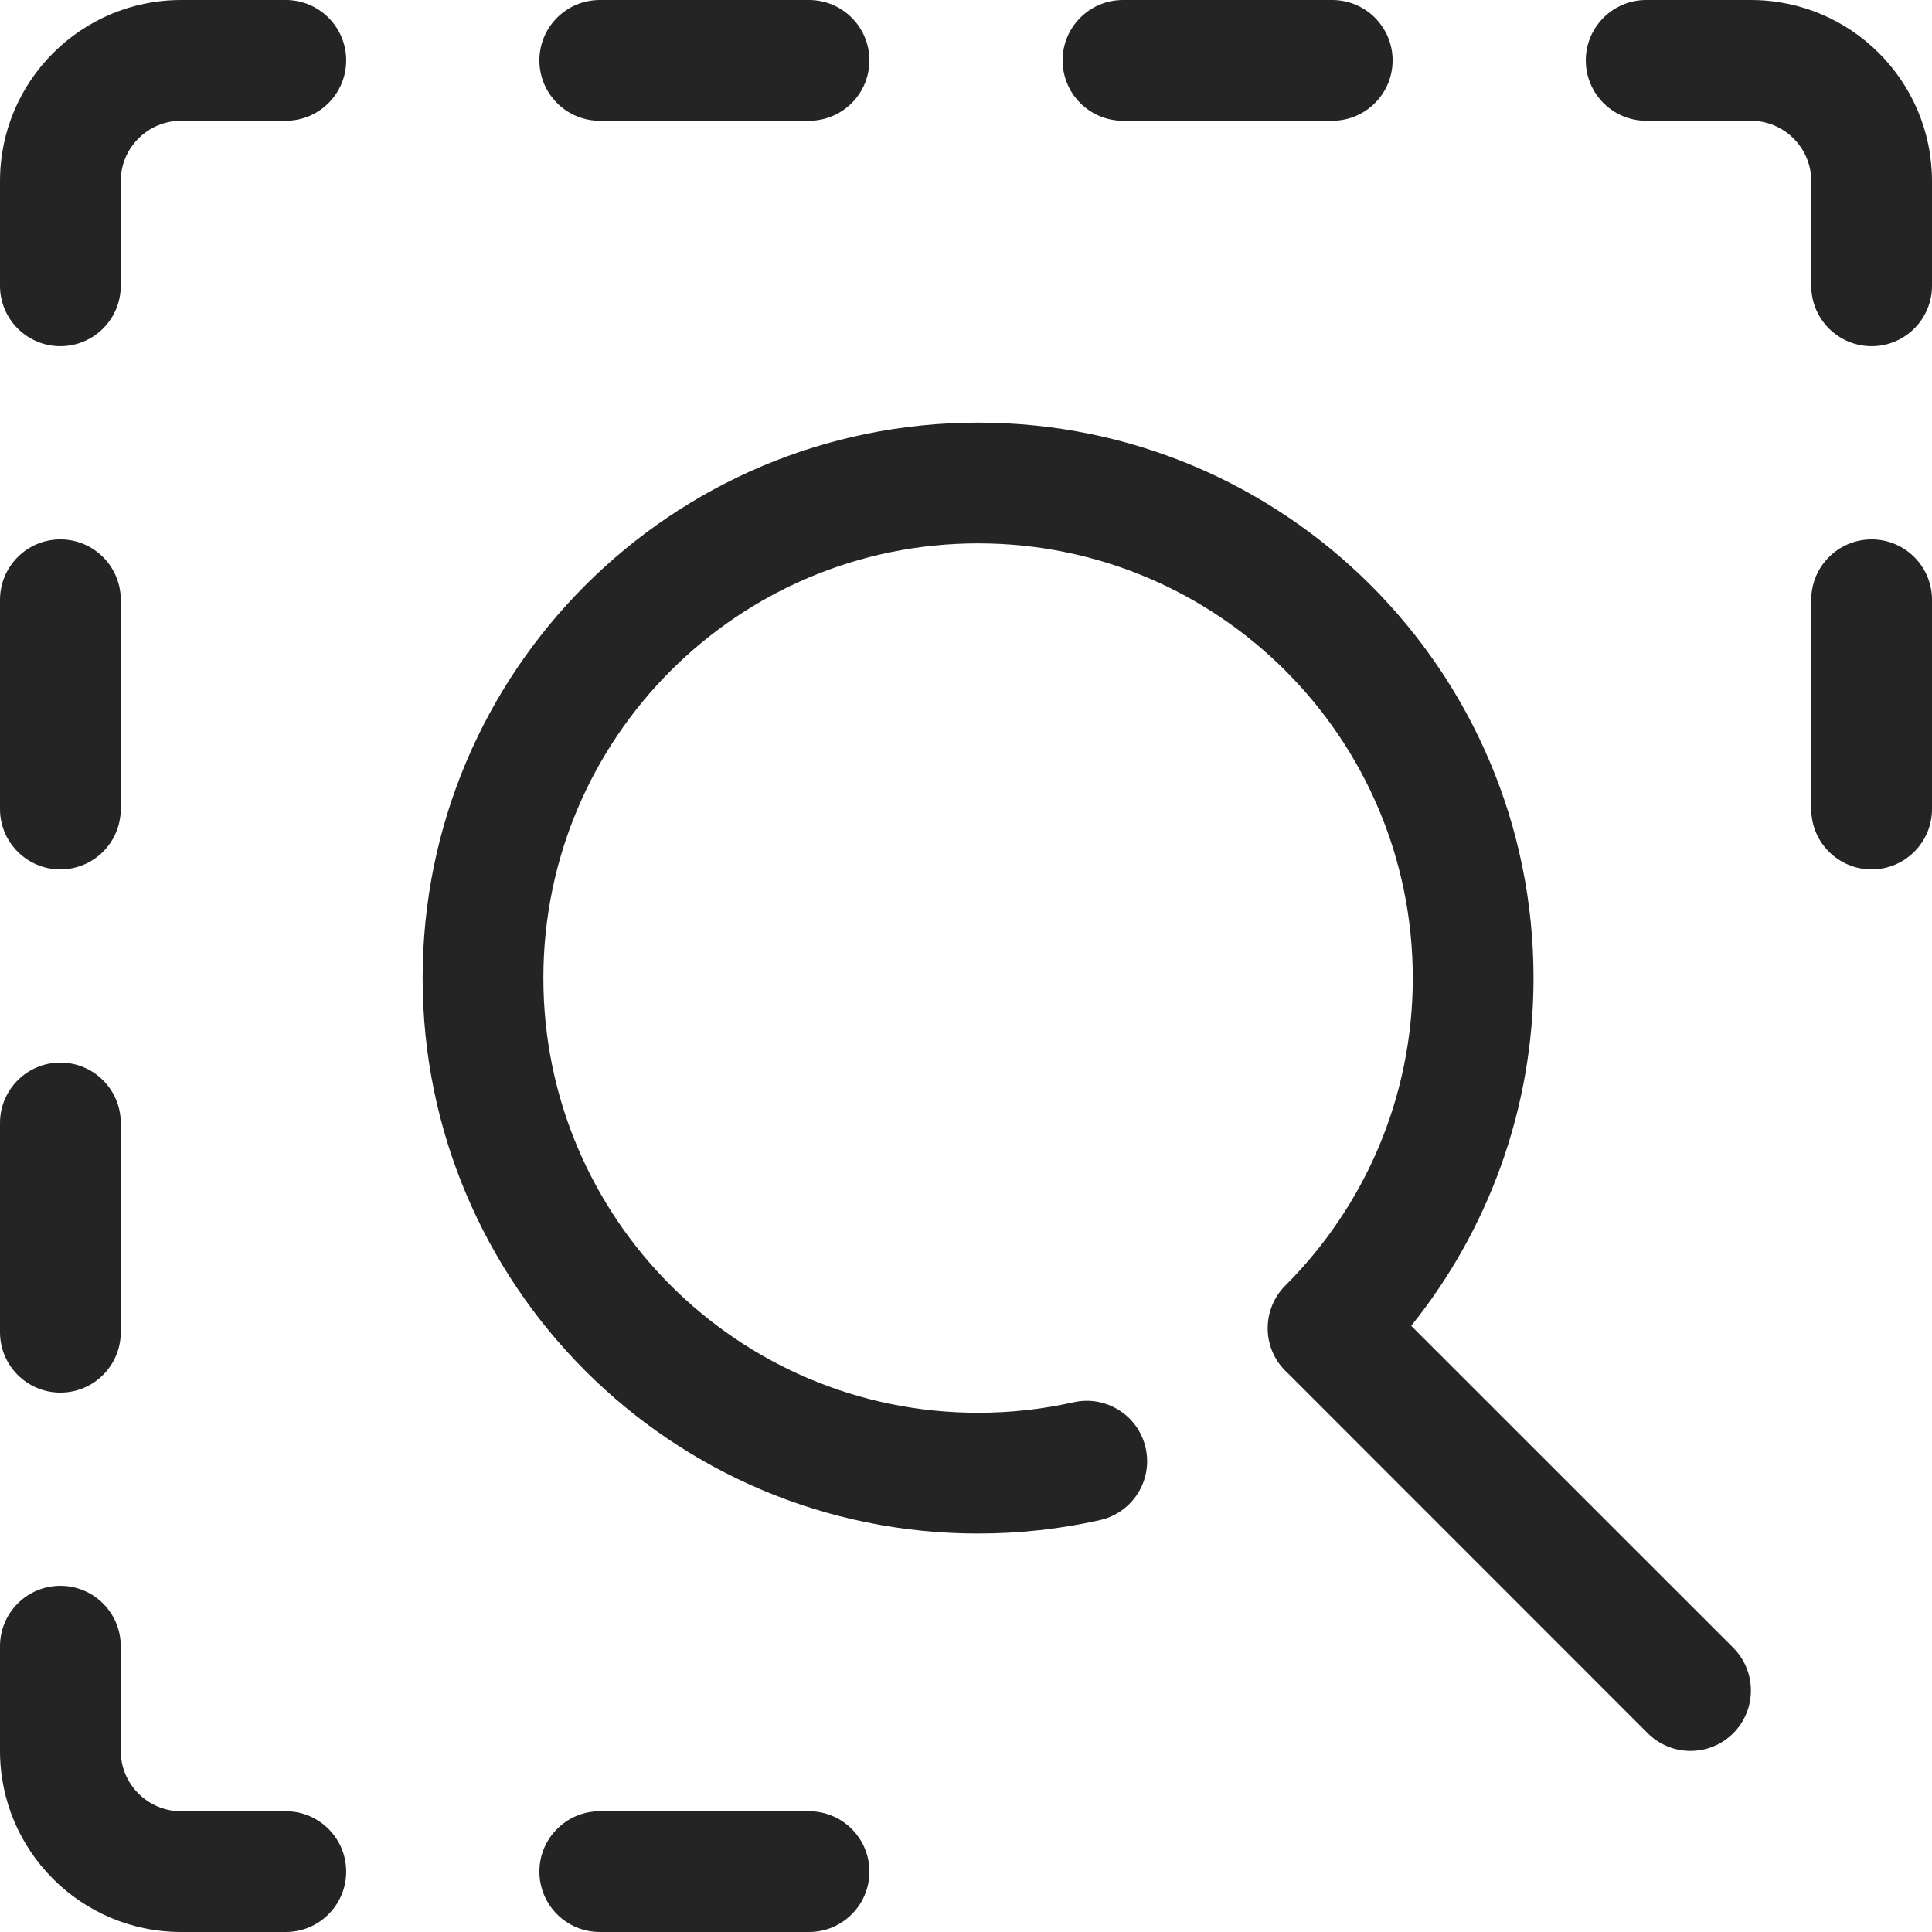 <svg width="16" height="16" viewBox="0 0 16 16" fill="none" xmlns="http://www.w3.org/2000/svg">
<path d="M1.5 1C1.224 1 1 1.224 1 1.5V2.367C1 2.643 0.776 2.867 0.5 2.867C0.224 2.867 0 2.643 0 2.367V1.5C0 0.672 0.672 0 1.5 0H2.367C2.643 0 2.867 0.224 2.867 0.5C2.867 0.776 2.643 1 2.367 1H1.5Z" fill="#242424"/>
<path d="M4.467 0.5C4.467 0.224 4.691 0 4.967 0H6.7C6.976 0 7.2 0.224 7.2 0.5C7.2 0.776 6.976 1 6.7 1H4.967C4.691 1 4.467 0.776 4.467 0.5Z" fill="#242424"/>
<path d="M8.8 0.5C8.8 0.224 9.024 0 9.3 0H11.033C11.309 0 11.533 0.224 11.533 0.5C11.533 0.776 11.309 1 11.033 1H9.3C9.024 1 8.8 0.776 8.8 0.5Z" fill="#242424"/>
<path d="M13.133 0.5C13.133 0.224 13.357 0 13.633 0H14.5C15.328 0 16 0.672 16 1.5V2.367C16 2.643 15.776 2.867 15.5 2.867C15.224 2.867 15 2.643 15 2.367V1.5C15 1.224 14.776 1 14.5 1H13.633C13.357 1 13.133 0.776 13.133 0.5Z" fill="#242424"/>
<path d="M15.5 4.467C15.776 4.467 16 4.691 16 4.967V6.7C16 6.976 15.776 7.2 15.5 7.2C15.224 7.2 15 6.976 15 6.7V4.967C15 4.691 15.224 4.467 15.5 4.467Z" fill="#242424"/>
<path d="M0.5 4.467C0.776 4.467 1 4.691 1 4.967V6.7C1 6.976 0.776 7.2 0.5 7.2C0.224 7.2 0 6.976 0 6.7V4.967C0 4.691 0.224 4.467 0.5 4.467Z" fill="#242424"/>
<path d="M0.5 8.8C0.776 8.8 1 9.024 1 9.3V11.033C1 11.309 0.776 11.533 0.5 11.533C0.224 11.533 0 11.309 0 11.033V9.3C0 9.024 0.224 8.8 0.5 8.8Z" fill="#242424"/>
<path d="M0.5 13.133C0.776 13.133 1 13.357 1 13.633V14.5C1 14.776 1.224 15 1.5 15H2.367C2.643 15 2.867 15.224 2.867 15.5C2.867 15.776 2.643 16 2.367 16H1.5C0.672 16 0 15.328 0 14.5V13.633C0 13.357 0.224 13.133 0.5 13.133Z" fill="#242424"/>
<path d="M4.467 15.5C4.467 15.224 4.691 15 4.967 15H6.7C6.976 15 7.2 15.224 7.2 15.5C7.2 15.776 6.976 16 6.7 16H4.967C4.691 16 4.467 15.776 4.467 15.5Z" fill="#242424"/>
<path d="M8.1 4.5C6.112 4.5 4.5 6.112 4.5 8.1C4.5 10.088 6.112 11.7 8.1 11.7C8.372 11.7 8.637 11.67 8.891 11.613C9.16 11.553 9.428 11.722 9.488 11.992C9.548 12.261 9.379 12.528 9.109 12.589C8.784 12.662 8.446 12.7 8.1 12.7C5.559 12.7 3.5 10.64 3.5 8.1C3.5 5.559 5.559 3.5 8.1 3.5C10.64 3.5 12.7 5.559 12.7 8.1C12.7 9.19 12.32 10.192 11.687 10.98L14.354 13.646C14.549 13.842 14.549 14.158 14.354 14.354C14.158 14.549 13.842 14.549 13.646 14.354L10.671 11.378C10.662 11.37 10.653 11.362 10.645 11.353C10.449 11.158 10.45 10.841 10.645 10.646C11.297 9.994 11.7 9.095 11.7 8.1C11.7 6.112 10.088 4.5 8.1 4.5Z" fill="#242424"/>
</svg>

